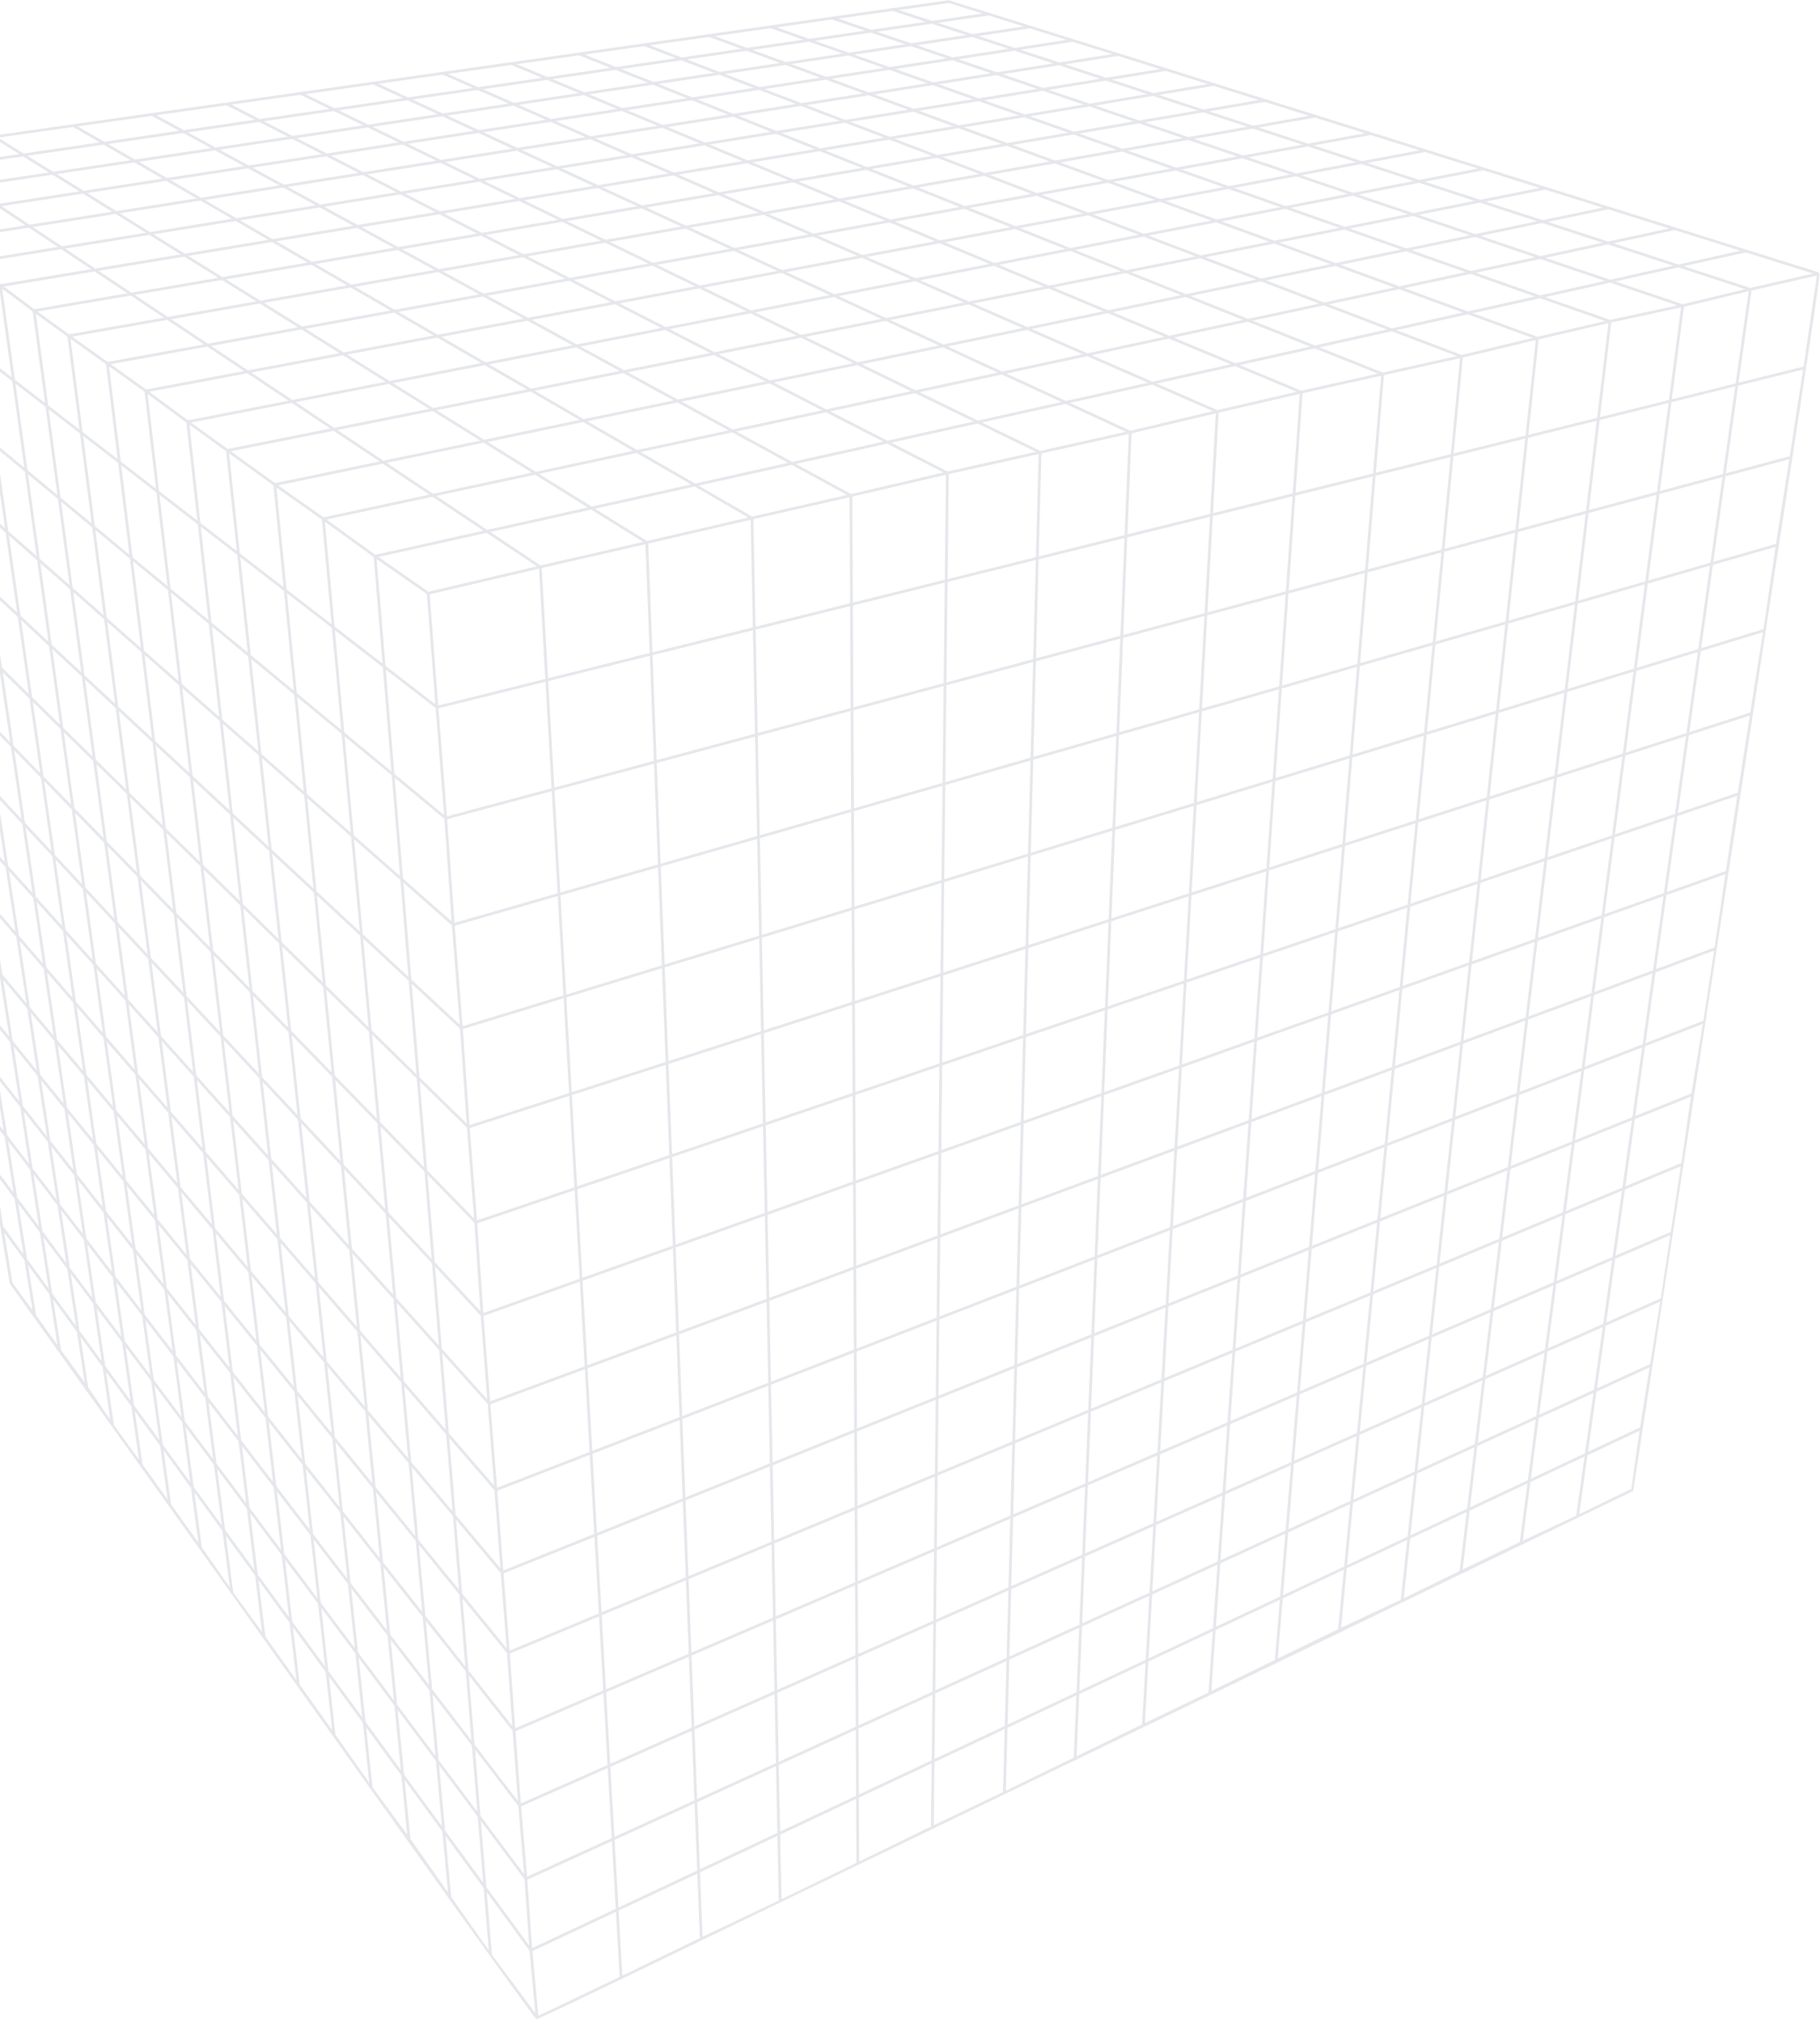 <svg width="550" height="611" viewBox="0 0 550 611" fill="none" xmlns="http://www.w3.org/2000/svg">
<path d="M-52.972 48.584C-53.017 48.385 -52.862 48.252 -52.773 48.163L286.699 0.055L382.334 29.939L549.69 82.303C550.426 82.535 550.249 82.397 493.541 450.503C493.447 450.547 212.194 586.182 212.094 586.232C157.019 612.912 162.088 610.045 162.121 610.067C160.738 609.281 89.331 508.589 51.024 455.046C50.98 455.007 50.947 454.958 50.919 454.897L2.95 387.851C-6.962 327.607 -49.364 72.458 -52.972 48.589V48.584ZM0.957 370.557L7.084 378.93L4.394 362.145L-1.577 354.182L0.957 370.557ZM10.891 397.337L17.355 406.39L14.97 391.133L8.467 382.251L10.891 397.337ZM478.832 440.11L462.495 447.785L460.182 465.511L476.314 457.979L478.832 440.11ZM495.622 431.288L498.494 413.164L482.445 420.491L479.883 438.687L495.622 431.288ZM527.559 76.26L508.821 80.433L528.954 87.001L547.958 82.646L527.559 76.26ZM506.048 69.53L487.564 73.498L507.249 79.923L525.949 75.756L506.048 69.53ZM485.993 63.255L467.763 67.034L485.971 72.978L504.416 69.021L485.993 63.255ZM466.983 57.306L448.942 60.897L466.153 66.514L484.344 62.74L466.983 57.306ZM448.256 51.45L430.569 54.904L447.309 60.36L465.306 56.785L448.256 51.45ZM430.679 45.95L413.197 49.231L428.925 54.367L446.568 50.919L430.679 45.95ZM414.232 40.803L396.977 43.941L411.532 48.689L428.969 45.413L414.232 40.803ZM397.392 35.535L380.391 38.528L395.289 43.393L412.506 40.261L397.392 35.535ZM382.206 30.781L365.427 33.647L378.692 37.975L395.649 34.987L382.206 30.781ZM366.761 25.949L350.23 28.689L363.711 33.088L380.441 30.227L366.761 25.949ZM352.333 21.434L336.052 24.062L348.498 28.124L364.979 25.39L352.333 21.434ZM337.906 16.918L321.896 19.441L334.303 23.492L350.54 20.875L337.906 16.918ZM324.176 12.623L308.409 15.042L320.136 18.866L336.096 16.353L324.176 12.623ZM311.204 8.567L295.681 10.891L306.633 14.466L322.35 12.053L311.204 8.567ZM298.758 4.671L283.462 6.901L293.893 10.305L309.367 7.991L298.758 4.671ZM253.317 5.634L263.268 8.999L279.787 6.591L269.737 3.309L253.317 5.634ZM234.701 8.274L244.557 11.732L261.43 9.27L251.464 5.899L234.701 8.274ZM216.012 10.919L225.747 14.477L242.764 11.992L232.891 8.528L216.012 10.919ZM196.388 13.697L205.995 17.36L223.992 14.732L214.241 11.168L196.388 13.697ZM176.692 16.486L186.156 20.255L204.285 17.61L194.673 13.941L176.692 16.486ZM156.139 19.397L165.464 23.276L184.49 20.498L175.016 16.724L156.139 19.397ZM135.347 22.341L144.495 26.337L163.842 23.509L154.506 19.63L135.347 22.341ZM114.351 25.313L123.277 29.43L142.918 26.564L133.759 22.563L114.351 25.313ZM92.292 28.434L101.03 32.679L121.756 29.652L112.818 25.529L92.292 28.434ZM69.923 31.605L78.451 35.972L99.547 32.895L90.798 28.65L69.923 31.605ZM47.272 34.815L55.535 39.32L77.012 36.182L68.473 31.81L47.272 34.815ZM23.465 38.185L31.495 42.828L54.146 39.519L45.872 35.009L23.465 38.185ZM-0.559 41.583L7.156 46.381L30.155 43.022L22.12 38.373L-0.559 41.583ZM-25.302 45.092L-17.881 50.034L5.866 46.569L-1.854 41.771L-25.302 45.092ZM129.481 178.795L162.232 171.109L147.063 160.998L114.362 168.281L129.481 178.795ZM163.355 170.849L194.363 163.732L178.646 153.964L148.203 160.743L163.355 170.849ZM162.885 171.823L129.841 179.576L132.425 213.168L164.789 205.138L162.885 171.823ZM132.492 214.02L135.076 246.666L166.687 238.187L164.838 205.99L132.492 214.02ZM131.639 213.915L116.581 202.293L119.188 233.826L134.196 246.245L131.639 213.915ZM131.556 212.786L128.994 179.476L113.825 168.934L116.487 201.159L131.556 212.786ZM113.427 167.628L146.094 160.35L130.71 150.096L98.695 156.969L113.427 167.628ZM147.234 160.096L177.622 153.328L161.717 143.438L131.855 149.847L147.234 160.096ZM178.795 153.067L208.846 146.377L192.387 136.858L162.901 143.184L178.795 153.067ZM179.819 153.704L195.525 163.466L226.112 156.36L209.925 146.997L179.819 153.704ZM195.049 164.44L163.715 171.629L165.624 204.933L196.333 197.307L195.049 164.44ZM165.669 205.785L167.517 237.966L197.606 229.897L196.366 198.165L165.669 205.785ZM167.561 238.824L169.332 269.665L198.823 261.209L197.639 230.761L167.561 238.824ZM166.731 239.045L135.137 247.518L137.351 278.835L168.502 269.903L166.731 239.045ZM134.29 247.413L119.282 235L121.8 265.476L136.476 278.392L134.29 247.413ZM118.38 234.247L104.141 222.471L106.885 252.355L120.892 264.679L118.38 234.247ZM118.28 233.079L115.679 201.601L101.202 190.423L104.035 221.286L118.28 233.079ZM115.591 200.467L112.934 168.303L98.186 157.639L101.097 189.277L115.591 200.467ZM97.776 156.305L129.736 149.443L115.69 140.085L84.068 146.648L97.776 156.305ZM130.881 149.199L160.688 142.802L146.15 133.765L116.847 139.847L130.881 149.199ZM161.872 142.547L191.302 136.227L176.244 127.522L147.345 133.516L161.872 142.547ZM192.525 135.967L220.168 130.035L204.723 121.612L177.484 127.262L192.525 135.967ZM193.616 136.592L210.057 146.106L238.165 139.847L221.297 130.649L193.616 136.592ZM211.137 146.731L227.313 156.084L255.974 149.553L239.289 140.461L211.137 146.731ZM226.837 157.058L195.885 164.246L197.163 197.102L227.501 189.57L226.837 157.058ZM197.202 197.96L198.436 229.67L228.154 221.701L227.518 190.434L197.202 197.96ZM198.469 230.534L199.659 260.971L228.785 252.62L228.171 222.57L198.469 230.534ZM199.692 261.834L200.849 291.431L229.399 282.72L228.801 253.489L199.692 261.834ZM198.856 262.078L169.376 270.529L171.097 300.512L200.013 291.685L198.856 262.078ZM168.552 270.767L137.411 279.693L139.802 310.059L170.267 300.761L168.552 270.767ZM136.559 279.588L121.899 266.688L124.323 295.98L138.922 309.572L136.559 279.588ZM120.992 265.885L107.002 253.572L109.641 282.311L123.405 295.128L120.992 265.885ZM106.077 252.764L92.846 241.12L95.64 269.283L108.717 281.453L106.077 252.764ZM105.967 251.547L103.227 221.712L89.824 210.622L92.724 239.892L105.967 251.547ZM103.122 220.534L100.289 189.72L86.708 179.238L89.708 209.432L103.122 220.534ZM100.184 188.574L97.284 156.986L83.543 147.301L86.597 178.087L100.184 188.574ZM83.133 145.978L114.711 139.431L100.798 130.156L69.757 136.327L83.133 145.978ZM115.867 139.188L145.115 133.123L130.754 124.196L101.966 129.924L115.867 139.188ZM146.31 132.874L175.154 126.886L160.323 118.313L131.96 123.953L146.31 132.874ZM176.388 126.631L203.583 120.992L188.419 112.724L161.573 118.064L176.388 126.631ZM204.855 120.726L231.347 115.231L215.813 107.273L189.703 112.469L204.855 120.726ZM205.995 121.346L221.43 129.763L248.414 123.969L232.537 115.84L205.995 121.346ZM222.559 130.378L239.416 139.57L266.909 133.444L249.599 124.578L222.559 130.378ZM240.539 140.179L257.208 149.271L285.083 142.752L268.082 134.047L240.539 140.179ZM256.732 150.245L227.672 156.864L228.337 189.366L256.892 182.276L256.732 150.245ZM228.353 190.229L228.99 221.48L257.053 213.954L256.898 183.145L228.353 190.229ZM229.006 222.343L229.62 252.382L257.208 244.474L257.059 214.822L229.006 222.343ZM229.637 253.251L230.235 282.466L257.357 274.187L257.213 245.348L229.637 253.251ZM230.251 283.34L230.821 311.309L257.501 302.715L257.363 275.066L230.251 283.34ZM229.416 283.595L200.882 292.3L201.983 320.601L229.986 311.58L229.416 283.595ZM200.046 292.554L171.147 301.376L172.785 330.009L201.153 320.867L200.046 292.554ZM170.317 301.63L139.869 310.922L141.889 339.959L171.961 330.275L170.317 301.63ZM139.016 310.811L124.423 297.225L126.758 325.465L141.014 339.45L139.016 310.811ZM123.51 296.373L109.752 283.572L112.298 311.287L125.84 324.563L123.51 296.373ZM108.828 282.709L95.767 270.551L98.463 297.712L111.374 310.374L108.828 282.709ZM94.832 269.682L82.248 257.966L85.114 284.624L97.522 296.793L94.832 269.682ZM94.71 268.415L91.921 240.301L79.138 229.051L82.109 256.688L94.71 268.415ZM91.799 239.078L88.9 209.858L75.917 199.117L79.005 227.816L91.799 239.078ZM88.783 208.668L85.795 178.535L72.607 168.353L75.789 197.916L88.783 208.668ZM85.679 177.384L82.635 146.659L69.231 136.991L72.486 167.196L85.679 177.384ZM68.822 135.657L99.802 129.492L88.169 121.739L57.765 127.677L68.822 135.657ZM100.975 129.26L129.708 123.543L117.572 116L89.342 121.512L100.975 129.26ZM130.914 123.305L159.221 117.671L146.548 110.344L118.784 115.762L130.914 123.305ZM160.472 117.422L187.263 112.093L174.163 104.954L147.805 110.101L160.472 117.422ZM188.552 111.839L214.607 106.659L201.037 99.708L175.458 104.7L188.552 111.839ZM215.935 106.393L240.794 101.445L226.837 94.672L202.376 99.448L215.935 106.393ZM217.141 107.007L232.659 114.96L257.861 109.73L242.05 102.054L217.141 107.007ZM233.854 115.568L249.715 123.693L275.31 118.197L259.101 110.328L233.854 115.568ZM250.899 124.296L268.199 133.161L294.203 127.367L276.538 118.795L250.899 124.296ZM269.372 133.759L286.356 142.459L313.052 136.515L295.421 127.959L269.372 133.759ZM257.573 150.051L257.734 182.066L285.52 175.171L285.869 143.433L257.573 150.051ZM257.739 182.935L257.894 213.727L285.172 206.411L285.509 176.039L257.739 182.935ZM257.9 214.595L258.049 244.231L284.84 236.549L285.161 207.285L257.9 214.595ZM258.049 245.105L258.199 273.932L284.513 265.897L284.829 237.429L258.049 245.105ZM258.199 274.806L258.342 302.444L284.198 294.115L284.502 266.782L258.199 274.806ZM258.342 303.329L258.481 329.954L283.893 321.331L284.187 295L258.342 303.329ZM257.507 303.6L230.838 312.189L231.386 339.14L257.64 330.236L257.507 303.6ZM230.002 312.46L202.022 321.475L203.085 348.742L230.55 339.422L230.002 312.46ZM201.186 321.741L172.835 330.872L174.418 358.46L202.254 349.019L201.186 321.741ZM172.011 331.143L141.955 340.823L144.158 368.725L173.588 358.742L172.011 331.143ZM141.103 340.717L126.863 326.749L129.083 353.606L143.267 368.172L141.103 340.717ZM125.945 325.847L112.42 312.582L114.843 338.991L128.158 352.66L125.945 325.847ZM111.49 311.674L98.59 299.018L101.163 324.945L113.914 338.033L111.49 311.674ZM97.655 298.099L85.258 285.941L87.998 311.431L100.217 323.977L97.655 298.099ZM84.312 285.017L73.537 274.447L76.326 299.45L87.046 310.457L84.312 285.017ZM84.168 283.694L81.307 257.092L70.477 247.014L73.388 273.124L84.168 283.694ZM81.168 255.813L78.202 228.231L67.317 218.652L70.338 245.73L81.168 255.813ZM78.069 226.992L74.987 198.347L64.046 189.294L67.178 217.412L78.069 226.992ZM74.86 197.146L71.683 167.644L60.687 159.155L63.913 188.093L74.86 197.146ZM71.561 166.482L68.318 136.327L57.25 128.347L60.554 157.993L71.561 166.482ZM56.83 127.002L87.179 121.075L74.749 112.79L45.103 118.358L56.83 127.002ZM88.352 120.848L116.52 115.347L103.67 107.361L75.933 112.569L88.352 120.848ZM117.732 115.109L145.441 109.702L132.143 102.01L104.893 107.129L117.732 115.109ZM146.698 109.459L173.007 104.323L159.387 96.897L133.41 101.772L146.698 109.459ZM174.302 104.069L199.825 99.088L185.851 91.927L160.693 96.653L174.302 104.069ZM201.164 98.822L225.575 94.058L211.325 87.14L187.202 91.672L201.164 98.822ZM226.953 93.792L250.716 89.149L236.228 82.464L212.714 86.88L226.953 93.792ZM228.209 94.401L242.166 101.174L266.35 96.36L252.022 89.752L228.209 94.401ZM243.417 101.783L259.211 109.448L283.7 104.367L267.651 96.963L243.417 101.783ZM260.451 110.051L276.649 117.909L301.497 112.575L284.984 104.96L260.451 110.051ZM277.878 118.507L295.526 127.074L320.745 121.457L302.77 113.161L277.878 118.507ZM296.743 127.666L314.375 136.222L340.258 130.461L322.007 122.038L296.743 127.666ZM286.716 143.239L286.362 174.96L313.041 168.342L313.871 137.196L286.716 143.239ZM286.35 175.829L286.018 206.184L312.222 199.155L313.019 169.21L286.35 175.829ZM286.007 207.058L285.681 236.311L311.431 228.929L312.2 200.035L286.007 207.058ZM285.67 237.186L285.354 265.642L310.656 257.916L311.409 229.809L285.67 237.186ZM285.343 266.522L285.044 293.844L309.915 285.83L310.634 258.807L285.343 266.522ZM285.033 294.729L284.74 321.044L309.201 312.748L309.892 286.721L285.033 294.729ZM284.729 321.935L284.447 347.508L308.498 338.952L309.173 313.645L284.729 321.935ZM283.888 322.222L258.481 330.839L258.614 356.694L283.6 347.807L283.888 322.222ZM257.645 331.121L231.408 340.02L231.939 366.185L257.772 356.993L257.645 331.121ZM230.572 340.308L203.118 349.616L204.153 376.069L231.104 366.479L230.572 340.308ZM202.288 349.898L174.468 359.334L175.995 386.08L203.317 376.362L202.288 349.898ZM173.638 359.616L144.218 369.594L146.056 396.733L175.171 386.374L173.638 359.616ZM143.372 369.484L129.188 354.923L131.374 381.365L145.17 396.163L143.372 369.484ZM128.269 353.977L114.965 340.324L117.356 366.335L130.45 380.375L128.269 353.977ZM114.035 339.367L101.296 326.29L103.825 351.83L116.421 365.333L114.035 339.367ZM100.35 325.322L88.141 312.787L90.848 337.912L102.879 350.817L100.35 325.322ZM87.195 311.813L76.476 300.811L79.221 325.449L89.89 336.888L87.195 311.813ZM75.518 299.832L64.594 288.614L67.45 312.826L78.263 324.419L75.518 299.832ZM75.369 298.47L72.585 273.517L61.539 262.681L64.433 287.241L75.369 298.47ZM72.441 272.194L69.536 246.134L58.362 235.73L61.379 261.347L72.441 272.194ZM69.392 244.85L66.381 217.827L55.081 207.883L58.208 234.441L69.392 244.85ZM66.243 216.588L63.111 188.519L51.683 179.061L54.931 206.632L66.243 216.588ZM62.978 187.318L59.763 158.441L48.202 149.515L51.539 177.855L62.978 187.318ZM59.63 157.279L56.331 127.677L44.605 119.038L48.064 148.347L59.63 157.279ZM44.173 117.677L73.747 112.126L62.651 104.727L33.476 110.034L44.173 117.677ZM74.932 111.899L102.613 106.703L91.113 99.553L63.841 104.511L74.932 111.899ZM103.836 106.47L131.025 101.368L119.094 94.467L92.342 99.332L103.836 106.47ZM132.292 101.13L158.22 96.26L145.967 89.58L120.372 94.235L132.292 101.13ZM159.526 96.016L184.628 91.302L172.016 84.843L147.284 89.342L159.526 96.016ZM185.979 91.047L210.052 86.526L197.163 80.272L173.383 84.594L185.979 91.047ZM211.447 86.266L234.911 81.86L221.773 75.795L198.569 80.017L211.447 86.266ZM236.339 81.589L259.117 77.311L245.686 71.451L223.212 75.535L236.339 81.589ZM237.656 82.198L252.128 88.878L275.255 84.362L260.484 77.909L237.656 82.198ZM253.434 89.481L267.75 96.083L291.348 91.39L276.61 84.954L253.434 89.481ZM269.051 96.681L285.083 104.08L309.029 99.11L292.698 91.977L269.051 96.681ZM286.373 104.672L302.864 112.281L327.214 107.057L310.363 99.697L286.373 104.672ZM304.137 112.868L322.095 121.152L346.871 115.64L328.537 107.633L304.137 112.868ZM323.357 121.739L341.608 130.156L366.55 124.235L348.177 116.21L323.357 121.739ZM314.718 137.008L313.894 168.131L339.848 161.684L341.121 131.13L314.718 137.008ZM313.866 169L313.069 198.928L338.587 192.083L339.815 162.564L313.866 169ZM313.047 199.803L312.278 228.685L337.364 221.491L338.548 192.968L313.047 199.803ZM312.256 229.565L311.508 257.662L336.174 250.13L337.325 222.376L312.256 229.565ZM311.481 258.547L310.767 285.559L335.028 277.739L336.135 251.021L311.481 258.547ZM310.739 286.45L310.047 312.46L333.921 304.364L334.99 278.636L310.739 286.45ZM310.025 313.357L309.35 338.648L332.842 330.291L333.883 305.266L310.025 313.357ZM309.328 339.55L308.675 363.911L331.802 355.338L332.804 331.199L309.328 339.55ZM308.476 339.854L284.436 348.404L284.164 372.992L307.828 364.226L308.476 339.854ZM283.594 348.703L258.619 357.585L258.741 382.417L283.318 373.308L283.594 348.703ZM257.778 357.884L231.956 367.071L232.471 392.157L257.905 382.727L257.778 357.884ZM231.12 367.364L204.186 376.949L205.171 402.273L231.635 392.467L231.12 367.364ZM203.356 377.242L176.045 386.955L177.512 412.528L204.341 402.583L203.356 377.242ZM175.22 387.248L146.117 397.602L148.131 423.413L176.687 412.832L175.22 387.248ZM145.264 397.492L131.484 382.716L133.538 407.542L147.24 422.799L145.264 397.492ZM130.56 381.725L117.483 367.702L119.73 392.173L132.608 406.507L130.56 381.725ZM116.542 366.7L103.963 353.208L106.349 377.281L118.789 391.127L116.542 366.7ZM103.017 352.195L90.997 339.306L93.548 363.025L105.402 376.219L103.017 352.195ZM90.04 338.282L79.381 326.849L81.977 350.142L92.585 361.957L90.04 338.282ZM78.418 325.82L67.615 314.237L70.316 337.165L81.008 349.068L78.418 325.82ZM66.647 313.196L56.553 302.377L59.325 324.929L69.342 336.08L66.647 313.196ZM66.481 311.785L63.631 287.623L53.448 277.175L56.376 300.955L66.481 311.785ZM63.471 286.251L60.582 261.74L50.31 251.668L53.277 275.791L63.471 286.251ZM60.421 260.407L57.411 234.845L47.051 225.204L50.144 250.324L60.421 260.407ZM57.256 233.555L54.135 207.053L43.686 197.855L46.89 223.904L57.256 233.555ZM53.985 205.802L50.742 178.286L40.205 169.565L43.531 196.599L53.985 205.802ZM50.604 177.074L47.267 148.801L36.636 140.594L40.05 168.347L50.604 177.074ZM47.128 147.627L43.681 118.358L32.956 110.698L36.492 139.42L47.128 147.627ZM32.524 109.354L61.644 104.058L50.537 96.653L21.826 101.711L32.524 109.354ZM62.834 103.842L90.045 98.894L78.512 91.722L51.738 96.443L62.834 103.842ZM91.279 98.667L117.97 93.814L105.983 86.885L79.752 91.506L91.279 98.667ZM119.249 93.582L144.788 88.938L132.464 82.215L107.273 86.658L119.249 93.582ZM146.111 88.701L170.788 84.212L158.076 77.704L133.792 81.982L146.111 88.701ZM172.149 83.963L195.885 79.647L182.874 73.332L159.454 77.461L172.149 83.963ZM197.285 79.392L220.439 75.181L207.158 69.055L184.291 73.083L197.285 79.392ZM221.884 74.921L244.302 70.842L230.705 64.904L208.613 68.8L221.884 74.921ZM245.791 70.576L267.49 66.63L253.633 60.864L232.205 64.644L245.791 70.576ZM247.169 71.18L260.584 77.035L282.576 72.906L268.918 67.223L247.169 71.18ZM261.956 77.632L276.71 84.079L298.979 79.73L283.993 73.498L261.956 77.632ZM278.066 84.672L292.792 91.102L315.471 86.592L300.385 80.316L278.066 84.672ZM294.142 91.689L310.457 98.817L333.412 94.052L316.865 87.168L294.142 91.689ZM311.785 99.398L328.625 106.753L351.918 101.755L334.79 94.627L311.785 99.398ZM329.948 107.328L348.26 115.331L371.902 110.062L353.285 102.32L329.948 107.328ZM349.566 115.901L367.912 123.908L391.863 118.369L373.252 110.627L349.566 115.901ZM341.968 130.937L340.701 161.474L365.709 155.27L367.419 124.893L341.968 130.937ZM340.662 162.354L339.439 191.856L364.021 185.265L365.659 156.15L340.662 162.354ZM339.4 192.736L338.216 221.247L362.389 214.319L363.972 186.145L339.4 192.736ZM338.177 222.133L337.026 249.87L360.795 242.62L362.339 215.204L338.177 222.133ZM336.987 250.761L335.881 277.468L359.262 269.931L360.745 243.511L336.987 250.761ZM335.842 278.359L334.774 304.076L357.779 296.273L359.207 270.833L335.842 278.359ZM334.735 304.978L333.695 329.987L356.335 321.94L357.729 297.181L334.735 304.978ZM333.661 330.894L332.654 355.023L354.934 346.761L356.285 322.848L333.661 330.894ZM332.621 355.931L331.647 379.296L353.584 370.801L354.885 347.679L332.621 355.931ZM331.763 356.252L308.653 364.813L308.022 388.438L330.789 379.628L331.763 356.252ZM307.801 365.128L284.153 373.894L283.888 397.785L307.175 388.77L307.801 365.128ZM283.307 374.21L258.746 383.313L258.868 407.47L283.047 398.111L283.307 374.21ZM257.905 383.623L232.487 393.048L232.985 417.486L258.027 407.791L257.905 383.623ZM231.651 393.358L205.21 403.159L206.173 427.868L232.15 417.813L231.651 393.358ZM204.379 403.463L177.561 413.402L178.995 438.389L205.342 428.189L204.379 403.463ZM176.737 413.712L148.197 424.288L150.212 449.529L178.17 438.71L176.737 413.712ZM147.345 424.177L133.648 408.931L135.641 433.059L149.315 448.881L147.345 424.177ZM132.719 407.896L119.857 393.573L122.038 417.315L134.711 431.98L132.719 407.896ZM118.917 392.528L106.493 378.692L108.806 402.002L121.091 416.219L118.917 392.528ZM105.541 377.635L93.703 364.459L96.166 387.381L107.848 400.895L105.541 377.635ZM92.74 363.385L82.137 351.581L84.638 374.038L95.203 386.263L92.74 363.385ZM81.168 350.502L70.488 338.609L73.089 360.673L83.664 372.915L81.168 350.502ZM69.514 337.524L59.508 326.39L62.175 348.045L72.109 359.539L69.514 337.524ZM58.529 325.294L48.855 314.53L51.622 335.836L61.185 346.899L58.529 325.294ZM58.346 323.838L55.573 301.326L45.778 290.822L48.667 313.058L58.346 323.838ZM55.402 299.909L52.48 276.179L42.552 265.985L45.59 289.389L55.402 299.909ZM52.308 274.795L49.347 250.722L39.292 240.86L42.375 264.596L52.308 274.795ZM49.181 249.383L46.093 224.313L35.911 214.833L39.115 239.51L49.181 249.383ZM45.933 223.013L42.734 197.019L32.419 187.943L35.739 213.527L45.933 223.013ZM42.579 195.763L39.259 168.784L28.811 160.14L32.253 186.676L42.579 195.763ZM39.109 167.567L35.7 139.869L25.119 131.7L28.65 158.911L39.109 167.567ZM35.557 138.695L32.026 110.034L21.312 102.375L24.964 130.522L35.557 138.695ZM20.869 101.025L49.525 95.978L39.513 89.304L11.334 94.118L20.869 101.025ZM50.725 95.767L77.444 91.058L67.057 84.605L40.725 89.099L50.725 95.767ZM78.684 90.842L104.854 86.227L94.069 79.99L68.307 84.389L78.684 90.842ZM106.144 86L131.28 81.573L120.195 75.529L95.364 79.769L106.144 86ZM132.608 81.34L156.836 77.068L145.419 71.218L121.534 75.297L132.608 81.34ZM158.209 76.824L181.585 72.707L169.902 67.04L146.803 70.986L158.209 76.824ZM182.996 72.458L205.818 68.435L193.903 62.939L171.33 66.796L182.996 72.458ZM207.274 68.18L229.316 64.295L217.125 58.971L195.37 62.69L207.274 68.18ZM215.719 58.363L203.494 53.022L182.099 56.569L194.02 62.065L215.719 58.363ZM217.23 58.102L238.331 54.5L225.857 49.309L205.016 52.768L217.23 58.102ZM218.635 58.717L230.81 64.035L252.194 60.266L239.787 55.103L218.635 58.717ZM253.733 59.995L274.469 56.337L261.89 51.329L241.336 54.837L253.733 59.995ZM255.171 60.593L269.012 66.354L290.02 62.53L275.957 56.929L255.171 60.593ZM270.445 66.946L284.087 72.624L305.332 68.634L291.492 63.122L270.445 66.946ZM285.504 73.211L300.473 79.436L321.94 75.247L306.793 69.215L285.504 73.211ZM301.874 80.023L316.954 86.293L338.775 81.954L323.385 75.823L301.874 80.023ZM318.349 86.874L334.873 93.748L356.91 89.176L340.214 82.524L318.349 86.874ZM336.251 94.323L353.363 101.44L375.676 96.653L358.327 89.741L336.251 94.323ZM354.73 102.01L373.324 109.747L395.92 104.716L377.082 97.212L354.73 102.01ZM374.674 110.306L393.269 118.042L416.429 112.884L397.303 105.27L374.674 110.306ZM368.272 124.689L366.567 155.054L390.662 149.077L392.771 119.022L368.272 124.689ZM366.517 155.934L364.879 185.032L388.582 178.679L390.602 149.957L366.517 155.934ZM364.829 185.918L363.247 214.07L386.562 207.385L388.515 179.565L364.829 185.918ZM363.197 214.961L361.653 242.354L384.597 235.354L386.501 208.281L363.197 214.961ZM361.603 243.251L360.12 269.66L382.699 262.382L384.536 236.256L361.603 243.251ZM360.065 270.556L358.637 295.98L380.867 288.442L382.633 263.284L360.065 270.556ZM358.587 296.887L357.192 321.63L379.08 313.849L380.801 289.35L358.587 296.887ZM357.143 322.543L355.798 346.445L377.353 338.454L379.013 314.763L357.143 322.543ZM378.216 338.133L399.434 330.269L401.376 306.81L379.882 314.453L378.216 338.133ZM378.15 339.057L376.545 361.913L397.486 353.811L399.357 331.193L378.15 339.057ZM377.287 339.378L355.748 347.358L354.447 370.469L375.676 362.251L377.287 339.378ZM354.392 371.393L353.13 393.811L374.049 385.416L375.615 363.18L354.392 371.393ZM353.534 371.725L331.608 380.214L330.667 402.827L352.273 394.16L353.534 371.725ZM330.756 380.541L308 389.351L307.391 412.174L329.815 403.175L330.756 380.541ZM307.148 389.677L283.877 398.687L283.622 421.714L306.539 412.517L307.148 389.677ZM283.036 399.014L258.874 408.366L258.99 431.604L282.775 422.052L283.036 399.014ZM258.033 408.693L233.002 418.383L233.483 441.842L258.149 431.941L258.033 408.693ZM232.166 418.704L206.206 428.754L207.13 452.423L232.648 442.179L232.166 418.704ZM205.376 429.075L179.044 439.268L180.411 463.148L206.3 452.755L205.376 429.075ZM178.22 439.589L150.278 450.403L152.104 474.51L179.587 463.475L178.22 439.589ZM149.426 450.298L135.762 434.482L137.677 457.708L151.208 473.84L149.426 450.298ZM134.827 433.402L122.171 418.754L124.279 441.742L136.742 456.596L134.827 433.402ZM121.224 417.663L108.95 403.457L111.197 426.147L123.333 440.613L121.224 417.663ZM107.992 402.351L96.326 388.853L98.739 411.299L110.239 425.002L107.992 402.351ZM95.358 387.729L84.804 375.516L87.267 397.624L97.771 410.143L95.358 387.729ZM83.83 374.392L73.266 362.162L75.839 384L86.293 396.457L83.83 374.392ZM72.281 361.028L62.358 349.544L65.009 371.094L74.854 382.826L72.281 361.028ZM61.373 348.404L51.821 337.347L54.588 358.67L64.018 369.91L61.373 348.404ZM50.82 336.196L41.926 325.903L44.76 346.954L53.581 357.475L50.82 336.196ZM50.626 334.68L47.864 313.423L38.905 303.451L41.721 324.381L50.626 334.68ZM37.908 302.339L29.215 292.659L32.065 313.207L40.714 323.219L37.908 302.339ZM37.709 300.861L34.771 279.018L26.016 269.632L29.004 291.171L37.709 300.861ZM38.705 301.968L47.671 311.951L44.793 289.765L35.761 280.08L38.705 301.968ZM44.605 288.332L41.572 264.983L32.469 255.636L35.568 278.642L44.605 288.332ZM41.395 263.589L38.318 239.903L29.143 230.904L32.28 254.236L41.395 263.589ZM38.141 238.553L34.948 213.937L25.7 205.326L28.96 229.549L38.141 238.553ZM34.776 212.625L31.461 187.097L22.142 178.895L25.523 204.014L34.776 212.625ZM31.295 185.835L27.859 159.349L18.467 151.579L21.97 177.628L31.295 185.835ZM27.698 158.126L24.173 130.975L14.71 123.67L18.301 150.35L27.698 158.126ZM24.018 129.791L20.371 101.706L10.825 94.788L14.549 122.486L24.018 129.791ZM10.382 93.427L38.495 88.629L28.589 82.021L1.173 86.57L10.382 93.427ZM39.702 88.418L65.977 83.936L55.678 77.533L29.801 81.822L39.702 88.418ZM67.228 83.72L92.928 79.331L82.209 73.133L56.935 77.322L67.228 83.72ZM94.223 79.11L119 74.876L107.965 68.861L83.515 72.917L94.223 79.11ZM120.339 74.649L144.169 70.582L132.779 64.743L109.309 68.639L120.339 74.649ZM145.552 70.344L168.602 66.409L156.925 60.742L134.174 64.516L145.552 70.344ZM170.029 66.166L192.553 62.314L180.622 56.813L158.364 60.504L170.029 66.166ZM179.26 56.188L168.297 51.13L146.344 54.671L157.052 59.868L179.26 56.188ZM180.738 55.939L202.077 52.402L190.838 47.494L169.786 50.886L180.738 55.939ZM203.599 52.148L224.396 48.7L212.919 43.93L192.371 47.245L203.599 52.148ZM225.962 48.44L246.212 45.081L234.551 40.438L214.501 43.675L225.962 48.44ZM227.423 49.049L239.881 54.234L260.39 50.731L247.723 45.684L227.423 49.049ZM261.984 50.46L281.63 47.106L268.763 42.197L249.327 45.418L261.984 50.46ZM263.484 51.058L276.046 56.06L295.93 52.557L283.179 47.693L263.484 51.058ZM277.535 56.653L291.58 62.248L311.73 58.584L297.463 53.144L277.535 56.653ZM293.052 62.834L306.876 68.341L327.275 64.511L313.252 59.165L293.052 62.834ZM308.337 68.922L323.468 74.948L344.093 70.925L328.78 65.087L308.337 68.922ZM324.912 75.524L340.291 81.65L361.276 77.477L345.576 71.49L324.912 75.524ZM341.73 82.226L358.404 88.867L379.605 84.467L362.754 78.042L341.73 82.226ZM359.821 89.431L377.154 96.338L398.632 91.728L381.066 85.026L359.821 89.431ZM378.559 96.897L397.375 104.39L419.135 99.542L400.076 92.275L378.559 96.897ZM398.764 104.943L417.89 112.563L440.226 107.588L420.563 100.09L398.764 104.943ZM393.629 118.828L391.52 148.862L414.929 143.051L417.37 113.537L393.629 118.828ZM391.459 149.747L389.439 178.447L412.511 172.26L414.852 143.936L391.459 149.747ZM389.379 179.332L387.425 207.141L410.165 200.622L412.439 173.151L389.379 179.332ZM387.359 208.032L385.46 235.088L407.879 228.248L410.087 201.513L387.359 208.032ZM385.394 235.99L383.562 262.106L405.665 254.983L407.802 229.15L385.394 235.99ZM383.496 263.008L381.73 288.149L403.535 280.756L405.588 255.891L383.496 263.008ZM381.664 289.057L379.943 313.539L401.454 305.891L403.457 281.669L381.664 289.057ZM402.323 305.581L422.987 298.227L425.289 274.264L404.326 281.375L402.323 305.581ZM402.245 306.5L400.308 329.948L420.674 322.4L422.899 299.151L402.245 306.5ZM400.231 330.872L398.36 353.473L418.438 345.698L420.58 323.329L400.231 330.872ZM398.283 354.403L396.462 376.418L416.252 368.471L418.35 346.633L398.283 354.403ZM397.409 354.741L376.479 362.843L374.918 385.068L395.588 376.766L397.409 354.741ZM374.852 385.997L373.341 407.47L393.751 398.98L395.51 377.707L374.852 385.997ZM373.983 386.346L353.08 394.741L351.863 416.407L372.477 407.829L373.983 386.346ZM352.217 395.084L330.629 403.751L329.721 425.616L351 416.767L352.217 395.084ZM329.776 404.094L307.369 413.087L306.782 435.162L328.863 425.976L329.776 404.094ZM306.517 413.43L283.611 422.622L283.368 444.908L305.93 435.516L306.517 413.43ZM282.77 422.965L258.995 432.506L259.106 454.996L282.521 445.256L282.77 422.965ZM258.154 432.843L233.5 442.744L233.959 465.461L258.27 455.345L258.154 432.843ZM232.664 443.076L207.163 453.314L208.06 476.236L233.129 465.804L232.664 443.076ZM206.333 453.646L180.461 464.034L181.789 487.166L207.23 476.579L206.333 453.646ZM179.637 464.36L152.171 475.389L153.997 498.732L180.965 487.509L179.637 464.36ZM151.319 475.279L137.799 459.164L139.642 481.488L153.095 498.029L151.319 475.279ZM136.864 458.046L124.417 443.209L126.443 465.251L138.701 480.331L136.864 458.046ZM123.466 442.08L111.346 427.63L113.499 449.341L125.486 464.083L123.466 442.08ZM110.383 426.485L98.9 412.799L101.207 434.227L112.536 448.156L110.383 426.485ZM97.931 411.642L87.433 399.13L89.78 420.176L100.233 433.026L97.931 411.642ZM86.459 397.968L76.016 385.521L78.462 406.258L88.8 418.969L86.459 397.968ZM75.031 384.348L65.203 372.627L67.715 393.042L77.472 405.04L75.031 384.348ZM64.207 371.443L54.788 360.22L57.405 380.369L66.713 391.814L64.207 371.443ZM53.786 359.019L44.97 348.515L47.643 368.36L56.392 379.124L53.786 359.019ZM43.957 347.309L35.385 337.087L38.097 356.628L46.625 367.115L43.957 347.309ZM43.752 345.753L40.925 324.74L32.28 314.74L35.164 335.521L43.752 345.753ZM31.268 313.567L23.171 304.203L26.132 324.752L34.145 334.309L31.268 313.567ZM31.057 312.034L28.207 291.541L20.044 282.454L22.95 302.659L31.057 312.034ZM28.003 290.053L25.014 268.564L16.774 259.726L19.829 280.955L28.003 290.053ZM24.815 267.114L21.683 244.563L13.365 236.023L16.564 258.271L24.815 267.114ZM25.811 268.182L34.577 277.579L31.483 254.624L22.673 245.581L25.811 268.182ZM31.295 253.229L28.163 229.947L19.292 221.247L22.48 244.175L31.295 253.229ZM27.98 228.586L24.732 204.424L15.8 196.117L19.104 219.881L27.98 228.586ZM24.555 203.112L21.179 178.054L12.197 170.146L15.617 194.795L24.555 203.112ZM21.007 176.781L17.51 150.787L8.467 143.305L12.02 168.867L21.007 176.781ZM17.344 149.559L13.763 122.94L4.665 115.917L8.296 142.071L17.344 149.559ZM13.603 121.756L9.884 94.107L0.681 87.251L4.499 114.727L13.603 121.756ZM0.227 85.873L27.565 81.34L18.5 75.297L-8.511 79.658L0.227 85.873ZM28.777 81.135L54.594 76.858L45.164 70.997L19.724 75.103L28.777 81.135ZM55.856 76.647L81.063 72.469L71.246 66.785L46.431 70.792L55.856 76.647ZM82.369 72.253L106.764 68.208L96.642 62.69L72.558 66.575L82.369 72.253ZM108.114 67.981L131.523 64.101L121.069 58.75L98.003 62.469L108.114 67.981ZM132.918 63.869L155.619 60.106L144.899 54.904L122.475 58.523L132.918 63.869ZM143.582 54.267L133.117 49.187L111.042 52.668L121.208 57.876L143.582 54.267ZM145.026 54.029L166.93 50.499L156.205 45.551L134.578 48.96L145.026 54.029ZM168.419 50.255L189.41 46.868L178.386 42.054L157.705 45.313L168.419 50.255ZM190.948 46.625L211.447 43.315L200.168 38.623L179.93 41.81L190.948 46.625ZM213.024 43.061L233.029 39.834L221.541 35.258L201.756 38.373L213.024 43.061ZM234.645 39.569L253.782 36.486L242.078 32.02L223.168 34.998L234.645 39.569ZM236.167 40.178L247.817 44.815L267.208 41.6L255.354 37.084L236.167 40.178ZM268.852 41.329L288.06 38.147L276.024 33.747L257.009 36.813L268.852 41.329ZM270.407 41.926L283.262 46.824L302.72 43.504L289.665 38.733L270.407 41.926ZM284.806 47.416L297.546 52.275L317.231 48.805L304.314 44.085L284.806 47.416ZM299.079 52.856L313.329 58.291L333.274 54.666L318.808 49.381L299.079 52.856ZM314.851 58.872L328.858 64.218L349.035 60.427L334.84 55.236L314.851 58.872ZM330.363 64.788L345.654 70.621L366.041 66.642L350.579 60.991L330.363 64.788ZM347.137 71.185L362.826 77.167L383.562 73.044L367.569 67.201L347.137 71.185ZM364.304 77.732L381.133 84.151L402.074 79.807L385.084 73.598L364.304 77.732ZM382.594 84.71L400.142 91.401L421.343 86.852L403.574 80.355L382.594 84.71ZM401.587 91.954L420.624 99.215L442.091 94.434L422.827 87.394L401.587 91.954ZM422.052 99.758L441.714 107.256L463.131 102.121L443.557 94.971L422.052 99.758ZM418.228 113.349L415.787 142.84L438.433 137.218L441.211 108.23L418.228 113.349ZM415.715 143.726L413.374 172.027L435.666 166.05L438.344 138.109L415.715 143.726ZM413.302 172.918L411.028 200.373L432.976 194.081L435.583 166.941L413.302 172.918ZM410.956 201.269L408.742 227.982L430.359 221.386L432.893 194.977L410.956 201.269ZM408.67 228.89L406.534 254.707L427.824 247.844L430.27 222.293L408.67 228.89ZM406.457 255.614L404.404 280.457L425.378 273.345L427.735 248.757L406.457 255.614ZM426.247 273.047L446.59 266.151L449.197 241.845L428.604 248.475L426.247 273.047ZM426.164 273.965L423.861 297.917L443.95 290.772L446.49 267.07L426.164 273.965ZM423.773 298.841L421.548 322.073L441.388 314.718L443.851 291.702L423.773 298.841ZM421.46 323.003L419.312 345.361L438.914 337.773L441.283 315.654L421.46 323.003ZM419.224 346.296L417.132 368.122L436.496 360.347L438.815 338.714L419.224 346.296ZM417.043 369.063L415.024 390.131L434.155 382.168L436.396 361.293L417.043 369.063ZM416.164 369.417L396.385 377.353L394.625 398.615L414.144 390.497L416.164 369.417ZM394.547 399.561L392.826 420.353L412.068 412.091L414.05 391.443L394.547 399.561ZM393.673 399.921L373.28 408.41L371.802 429.385L391.946 420.729L393.673 399.921ZM372.411 408.77L351.808 417.342L350.618 438.483L370.933 429.755L372.411 408.77ZM350.944 417.702L329.682 426.546L328.797 447.852L349.755 438.853L350.944 417.702ZM328.825 426.9L306.755 436.086L306.185 457.564L327.939 448.223L328.825 426.9ZM305.902 436.441L283.357 445.821L283.113 467.476L305.332 457.929L305.902 436.441ZM282.51 446.175L259.112 455.909L259.222 477.736L282.272 467.835L282.51 446.175ZM258.276 456.258L233.981 466.363L234.43 488.384L258.381 478.096L258.276 456.258ZM233.146 466.712L208.093 477.133L208.962 499.324L233.594 488.743L233.146 466.712ZM207.263 477.481L181.839 488.057L183.118 510.42L208.132 499.679L207.263 477.481ZM181.015 488.4L154.064 499.612L155.702 522.197L182.298 510.774L181.015 488.4ZM153.211 499.507L139.763 482.971L141.557 504.698L154.805 521.477L153.211 499.507ZM138.828 481.815L126.576 466.756L128.551 488.217L140.616 503.503L138.828 481.815ZM125.624 465.583L113.648 450.857L115.746 471.997L127.594 487.006L125.624 465.583ZM112.685 449.673L101.373 435.765L103.62 456.634L114.777 470.774L112.685 449.673ZM100.399 434.565L89.957 421.725L92.237 442.224L102.641 455.395L100.399 434.565ZM88.972 420.519L78.645 407.818L81.025 428.018L91.252 440.973L88.972 420.519ZM77.654 406.601L67.909 394.614L70.355 414.503L80.028 426.756L77.654 406.601ZM66.907 393.385L57.61 381.952L60.161 401.587L69.353 413.231L66.907 393.385ZM56.603 380.712L47.853 369.96L50.46 389.301L59.143 400.303L56.603 380.712ZM46.841 368.709L38.318 358.238L40.963 377.276L49.436 388.006L46.841 368.709ZM37.294 356.977L29.364 347.22L32.065 365.997L39.934 375.97L37.294 356.977ZM37.073 355.372L34.367 335.875L26.359 326.329L29.131 345.598L37.073 355.372ZM25.33 325.106L17.454 315.72L20.26 334.691L28.097 344.331L25.33 325.106ZM25.103 323.529L22.153 303.025L14.223 293.844L17.222 314.132L25.103 323.529ZM21.932 301.481L19.032 281.326L11.063 272.454L13.996 292.294L21.932 301.481ZM18.816 279.826L15.772 258.647L7.753 250.052L10.841 270.949L18.816 279.826ZM15.562 257.191L12.369 235L4.306 226.726L7.537 248.586L15.562 257.191ZM12.164 233.588L8.927 211.081L0.819 203.129L4.095 225.304L12.164 233.588ZM13.16 234.612L21.489 243.157L18.312 220.279L9.917 212.05L13.16 234.612ZM18.119 218.918L14.826 195.21L6.359 187.329L9.718 210.677L18.119 218.918ZM14.643 193.887L11.229 169.293L2.684 161.773L6.171 186.001L14.643 193.887ZM11.052 168.015L7.51 142.514L-1.112 135.381L2.501 160.494L11.052 168.015ZM7.338 141.28L3.713 115.181L-4.986 108.468L-1.289 134.141L7.338 141.28ZM3.547 113.991L-0.266 86.553L-9.037 80.316L-5.158 107.273L3.547 113.991ZM-9.485 78.96L17.471 74.611L8.733 68.789L-17.798 72.967L-9.485 78.96ZM18.694 74.417L44.079 70.322L34.959 64.655L9.956 68.595L18.694 74.417ZM45.341 70.117L70.095 66.121L60.576 60.615L36.232 64.456L45.341 70.117ZM71.406 65.911L95.441 62.032L85.607 56.675L61.893 60.41L71.406 65.911ZM96.797 61.816L119.808 58.102L109.63 52.889L86.974 56.459L96.797 61.816ZM108.358 52.236L98.601 47.239L76.332 50.654L85.762 55.795L108.358 52.236ZM109.769 52.015L131.794 48.545L121.778 43.681L100.018 47.023L109.769 52.015ZM133.25 48.313L154.833 44.915L144.578 40.183L123.239 43.459L133.25 48.313ZM156.327 44.677L176.953 41.428L166.427 36.829L146.083 39.951L156.327 44.677ZM178.497 41.185L198.679 38.003L187.927 33.531L167.982 36.592L178.497 41.185ZM200.273 37.754L220.008 34.644L209.067 30.288L189.526 33.288L200.273 37.754ZM221.635 34.389L240.495 31.417L229.366 27.172L210.705 30.034L221.635 34.389ZM242.166 31.151L260.866 28.207L249.554 24.073L231.048 26.912L242.166 31.151ZM243.749 31.755L255.443 36.215L274.408 33.155L262.499 28.799L243.749 31.755ZM276.112 32.884L294.043 29.989L281.934 25.739L264.209 28.534L276.112 32.884ZM277.728 33.47L289.748 37.864L307.911 34.854L295.709 30.57L277.728 33.47ZM291.353 38.451L304.392 43.216L322.787 40.072L309.56 35.435L291.353 38.451ZM305.985 43.797L318.885 48.512L337.491 45.236L324.425 40.648L305.985 43.797ZM320.463 49.087L334.912 54.367L353.756 50.941L339.112 45.806L320.463 49.087ZM336.478 54.943L350.657 60.122L369.716 56.542L355.366 51.506L336.478 54.943ZM352.201 60.687L367.635 66.326L386.894 62.569L371.304 57.101L352.201 60.687ZM369.168 66.885L385.151 72.729L404.736 68.833L388.46 63.122L369.168 66.885ZM386.672 73.282L403.634 79.481L423.402 75.38L406.296 69.381L386.672 73.282ZM405.134 80.029L422.887 86.52L442.899 82.226L424.941 75.922L405.134 80.029ZM424.376 87.062L443.613 94.091L463.867 89.58L444.421 82.757L424.376 87.062ZM445.079 94.627L464.615 101.766L485.035 97.013L465.373 90.112L445.079 94.627ZM442.074 108.031L439.296 137.002L461.012 131.612L464.105 102.752L442.074 108.031ZM439.213 137.893L436.535 165.818L457.963 160.068L460.918 132.503L439.213 137.893ZM436.446 166.709L433.845 193.832L454.991 187.766L457.863 160.965L436.446 166.709ZM433.762 194.728L431.227 221.12L452.102 214.75L454.897 188.668L433.762 194.728ZM431.144 222.028L428.693 247.568L449.296 240.927L452.002 215.664L431.144 222.028ZM450.171 240.644L469.756 234.336L472.739 209.333L452.877 215.398L450.171 240.644ZM450.071 241.563L447.47 265.852L466.778 259.3L469.645 235.254L450.071 241.563ZM447.37 266.776L444.83 290.462L463.873 283.689L466.668 260.23L447.37 266.776ZM444.731 291.387L442.268 314.392L461.039 307.435L463.762 284.618L444.731 291.387ZM442.168 315.327L439.8 337.43L458.317 330.258L460.929 308.376L442.168 315.327ZM439.695 338.371L437.381 359.993L455.649 352.66L458.206 331.204L439.695 338.371ZM437.276 360.939L435.04 381.797L453.07 374.298L455.533 353.612L437.276 360.939ZM434.941 382.754L432.749 403.208L450.53 395.571L452.954 375.256L434.941 382.754ZM434.055 383.12L414.929 391.078L412.948 411.714L431.858 403.59L434.055 383.12ZM412.86 412.666L410.95 432.572L429.645 424.288L431.759 404.548L412.86 412.666ZM411.98 413.042L392.743 421.305L391.083 441.371L410.071 432.96L411.98 413.042ZM391.869 421.681L371.736 430.325L370.314 450.575L390.209 441.759L391.869 421.681ZM370.867 430.702L350.568 439.418L349.417 459.833L369.445 450.962L370.867 430.702ZM349.705 439.789L328.758 448.787L327.906 469.363L348.554 460.215L349.705 439.789ZM327.9 449.152L306.157 458.494L305.604 479.241L327.048 469.745L327.9 449.152ZM305.305 458.859L283.107 468.394L282.875 489.313L304.751 479.623L305.305 458.859ZM282.261 468.754L259.228 478.649L259.333 499.745L282.028 489.69L282.261 468.754ZM258.387 479.009L234.446 489.291L234.883 510.575L258.492 500.116L258.387 479.009ZM233.616 489.651L208.995 500.221L209.831 521.677L234.048 510.946L233.616 489.651ZM208.165 500.575L183.167 511.311L184.407 532.938L209.006 522.042L208.165 500.575ZM182.348 511.665L155.768 523.082L157.401 544.903L183.588 533.304L182.348 511.665ZM154.916 522.972L141.684 506.214L143.41 527.089L156.504 544.156L154.916 522.972ZM140.743 505.019L128.69 489.756L130.582 510.376L142.464 525.855L140.743 505.019ZM127.732 488.544L115.9 473.552L117.915 493.862L129.625 509.125L127.732 488.544ZM114.932 472.324L103.786 458.206L105.945 478.262L116.941 492.595L114.932 472.324ZM102.807 456.966L92.414 443.801L94.611 463.491L104.96 476.978L102.807 456.966ZM91.429 442.556L81.213 429.611L83.498 449.014L93.62 462.202L91.429 442.556ZM80.217 428.355L70.554 416.108L72.901 435.201L82.502 447.708L80.217 428.355ZM69.547 414.835L60.371 403.214L62.818 422.057L71.893 433.884L69.547 414.835ZM59.353 401.924L50.681 390.934L53.177 409.495L61.794 420.729L59.353 401.924ZM49.657 389.639L41.196 378.919L43.73 397.182L52.148 408.15L49.657 389.639ZM40.161 377.613L32.303 367.657L34.892 385.665L42.696 395.831L40.161 377.613ZM31.262 366.34L23.476 356.478L26.093 374.199L33.847 384.298L31.262 366.34ZM31.024 364.68L28.329 345.947L20.498 336.323L23.232 354.807L31.024 364.68ZM19.458 335.045L12.413 326.379L15.219 344.658L22.181 353.479L19.458 335.045ZM19.22 333.412L16.42 314.486L9.281 305.974L12.164 324.735L19.22 333.412ZM16.187 312.898L13.199 292.659L5.949 284.275L9.037 304.375L16.187 312.898ZM12.966 291.104L10.044 271.32L2.706 263.152L5.711 282.709L12.966 291.104ZM9.823 269.815L6.741 248.968L-0.692 240.999L2.474 261.635L9.823 269.815ZM6.525 247.507L3.304 225.697L-4.228 217.966L-0.919 239.521L6.525 247.507ZM3.094 224.275L-0.177 202.149L-7.803 194.673L-4.449 216.532L3.094 224.275ZM-0.382 200.771L-3.758 177.91L-11.478 170.721L-8.019 193.284L-0.382 200.771ZM0.614 201.751L8.727 209.703L5.379 186.41L-2.773 178.829L0.614 201.751ZM5.185 185.088L1.71 160.92L-6.48 153.709L-2.966 177.495L5.185 185.088ZM1.527 159.636L-2.075 134.584L-10.316 127.766L-6.674 152.42L1.527 159.636ZM-2.258 133.344L-5.938 107.732L-14.217 101.346L-10.498 126.52L-2.258 133.344ZM-6.11 106.537L-9.983 79.641L-18.307 73.664L-14.394 100.145L-6.11 106.537ZM-18.772 72.27L7.698 68.097L-0.73 62.48L-26.857 66.492L-18.772 72.27ZM8.927 67.903L33.869 63.974L25.092 58.517L0.504 62.292L8.927 67.903ZM35.142 63.775L59.42 59.945L50.266 54.655L26.37 58.324L35.142 63.775ZM60.737 59.741L84.395 56.011L74.959 50.864L51.594 54.45L60.737 59.741ZM73.742 50.2L64.992 45.435L41.965 48.883L50.432 53.78L73.742 50.2ZM75.114 49.989L97.323 46.586L88.269 41.949L66.37 45.225L75.114 49.989ZM98.739 46.365L120.444 43.033L111.147 38.523L89.697 41.733L98.739 46.365ZM121.91 42.812L143.189 39.547L133.665 35.147L112.619 38.301L121.91 42.812ZM144.7 39.314L164.982 36.199L155.193 31.926L135.181 34.92L144.7 39.314ZM166.537 35.961L186.432 32.911L176.427 28.744L156.759 31.694L166.537 35.961ZM188.032 32.662L207.523 29.674L197.34 25.617L178.037 28.506L188.032 32.662ZM209.166 29.419L227.772 26.564L217.407 22.612L198.989 25.368L209.166 29.419ZM229.454 26.309L247.916 23.476L237.374 19.618L219.1 22.358L229.454 26.309ZM249.643 23.21L267.097 20.532L256.389 16.774L239.111 19.358L249.643 23.21ZM251.286 23.808L262.582 27.936L280.263 25.152L268.785 21.124L251.286 23.808ZM282.017 24.876L299.461 22.125L287.845 18.196L270.551 20.852L282.017 24.876ZM283.689 25.462L295.786 29.707L313.451 26.857L301.182 22.706L283.689 25.462ZM297.446 30.288L309.632 34.566L327.496 31.605L315.155 27.433L297.446 30.288ZM311.287 35.147L324.497 39.785L342.56 36.697L329.19 32.175L311.287 35.147ZM326.135 40.36L339.184 44.937L357.419 41.722L344.237 37.267L326.135 40.36ZM340.806 45.507L355.432 50.637L373.872 47.283L359.079 42.286L340.806 45.507ZM357.037 51.202L371.371 56.232L389.987 52.734L375.516 47.842L357.037 51.202ZM372.959 56.791L388.521 62.253L407.298 58.584L391.614 53.282L372.959 56.791ZM390.092 62.801L406.357 68.512L425.428 64.716L408.903 59.132L390.092 62.801ZM407.918 69.055L425.002 75.053L444.205 71.069L427.021 65.258L407.918 69.055ZM426.534 75.59L444.476 81.888L463.884 77.721L445.776 71.6L426.534 75.59ZM445.998 82.419L465.423 89.237L485.03 84.871L465.439 78.247L445.998 82.419ZM466.928 89.763L486.568 96.659L506.917 92.27L486.568 85.391L466.928 89.763ZM464.974 102.547L461.881 131.396L482.645 126.244L486.054 97.638L464.974 102.547ZM461.787 132.287L458.831 159.836L479.291 154.346L482.534 127.14L461.787 132.287ZM458.737 160.732L455.865 187.517L476.026 181.734L479.186 155.248L458.737 160.732ZM455.771 188.419L452.976 214.485L472.844 208.419L475.921 182.642L455.771 188.419ZM473.724 208.154L493.746 202.044L497.072 176.576L476.795 182.393L473.724 208.154ZM473.613 209.067L470.636 234.053L490.398 227.689L493.624 202.957L473.613 209.067ZM470.525 234.972L467.664 259.001L487.171 252.388L490.276 228.608L470.525 234.972ZM467.553 259.931L464.758 283.373L484.017 276.522L487.05 253.318L467.553 259.931ZM464.648 284.303L461.925 307.109L480.946 300.058L483.895 277.457L464.648 284.303ZM461.814 308.044L459.208 329.915L477.996 322.643L480.818 300.999L461.814 308.044ZM459.097 330.861L456.54 352.3L475.091 344.851L477.869 323.595L459.097 330.861ZM456.424 353.252L453.961 373.927L472.29 366.302L474.969 345.809L456.424 353.252ZM453.845 374.885L451.427 395.189L469.534 387.409L472.163 367.264L453.845 374.885ZM451.311 396.152L448.975 415.721L466.872 407.796L469.407 388.377L451.311 396.152ZM450.42 396.534L432.644 404.166L430.53 423.895L448.084 416.119L450.42 396.534ZM430.425 424.863L428.35 444.255L445.671 436.346L447.968 417.093L430.425 424.863ZM429.539 425.256L410.856 433.53L408.98 453.093L427.459 444.659L429.539 425.256ZM409.976 433.923L391.006 442.329L389.373 462.041L408.1 453.497L409.976 433.923ZM390.131 442.716L370.247 451.526L368.847 471.405L388.499 462.44L390.131 442.716ZM369.378 451.908L349.362 460.774L348.238 480.813L367.978 471.803L369.378 451.908ZM348.498 461.161L327.867 470.304L327.026 490.492L347.375 481.211L348.498 461.161ZM327.009 470.68L305.581 480.176L305.039 500.531L326.168 490.885L327.009 470.68ZM304.729 480.553L282.864 490.237L282.637 510.752L304.187 500.918L304.729 480.553ZM282.017 490.614L259.339 500.664L259.444 521.339L281.79 511.14L282.017 490.614ZM258.497 501.034L234.9 511.488L235.326 532.346L258.603 521.721L258.497 501.034ZM234.064 511.859L209.869 522.579L210.688 543.592L234.49 532.728L234.064 511.859ZM209.039 522.944L184.462 533.835L185.674 555.008L209.858 543.968L209.039 522.944ZM183.638 534.2L157.473 545.794L159.288 567.045L184.85 555.379L183.638 534.2ZM156.62 545.689L143.538 528.638L145.187 548.65L158.375 566.248L156.62 545.689ZM142.591 527.404L130.726 511.948L132.553 531.782L144.241 547.382L142.591 527.404ZM129.769 510.697L118.07 495.451L120.012 515.052L131.59 530.498L129.769 510.697ZM117.101 494.183L106.116 479.872L108.208 499.291L119.038 513.752L117.101 494.183ZM105.131 478.588L94.788 465.107L96.924 484.233L107.217 497.974L105.131 478.588ZM93.797 463.818L83.692 450.647L85.922 469.551L95.928 482.905L93.797 463.818ZM82.69 449.341L73.105 436.85L75.402 455.517L84.915 468.212L82.69 449.341ZM72.098 435.533L63.033 423.723L65.435 442.213L74.389 454.161L72.098 435.533ZM62.015 422.389L53.404 411.166L55.861 429.434L64.406 440.84L62.015 422.389ZM52.375 409.827L43.963 398.87L46.47 416.9L54.826 428.051L52.375 409.827ZM42.928 397.519L35.136 387.364L37.704 405.201L45.429 415.511L42.928 397.519ZM34.09 386.003L26.348 375.909L28.949 393.518L36.652 403.795L34.09 386.003ZM25.296 374.536L18.434 365.593L21.113 383.059L27.892 392.101L25.296 374.536ZM25.042 372.826L22.43 355.15L15.479 346.346L18.169 363.867L25.042 372.826ZM14.422 345.006L7.172 335.825L9.867 353.047L17.106 362.477L14.422 345.006ZM14.162 343.324L11.367 325.089L4.095 316.152L6.907 334.132L14.162 343.324ZM11.113 323.445L8.24 304.735L0.952 296.046L3.835 314.502L11.113 323.445ZM7.997 303.135L4.914 283.074L-2.402 274.607L0.697 294.436L7.997 303.135ZM4.676 281.514L1.682 262.012L-5.65 253.849L-2.645 273.035L4.676 281.514ZM1.45 260.49L-1.71 239.908L-9.065 232.022L-5.888 252.327L1.45 260.49ZM-1.937 238.431L-5.235 216.925L-12.607 209.366L-9.292 230.545L-1.937 238.431ZM-5.457 215.498L-8.805 193.688L-16.193 186.444L-12.834 207.927L-5.457 215.498ZM-9.021 192.299L-12.474 169.797L-19.873 162.907L-16.409 185.049L-9.021 192.299ZM-12.679 168.452L-16.265 145.104L-23.675 138.579L-20.083 161.562L-12.679 168.452ZM-11.682 169.376L-3.957 176.576L-7.46 152.846L-15.28 145.967L-11.682 169.376ZM-7.648 151.562L-11.284 126.963L-19.203 120.411L-15.479 144.672L-7.648 151.562ZM-11.467 125.718L-15.18 100.604L-23.193 94.417L-19.391 119.16L-11.467 125.718ZM-15.357 99.403L-19.259 72.978L-27.377 67.156L-23.376 93.211L-15.357 99.403ZM-27.836 65.789L-1.765 61.788L-9.557 56.597L-35.307 60.455L-27.836 65.789ZM-0.531 61.6L23.996 57.837L15.872 52.79L-8.318 56.409L-0.531 61.6ZM25.274 57.638L49.104 53.985L40.626 49.082L17.156 52.596L25.274 57.638ZM39.458 48.407L31.328 43.703L8.262 47.068L16.054 51.91L39.458 48.407ZM40.792 48.208L63.769 44.765L55.38 40.194L32.668 43.509L40.792 48.208ZM65.147 44.561L86.985 41.29L78.307 36.846L56.769 39.989L65.147 44.561ZM88.413 41.074L109.807 37.87L100.898 33.548L79.746 36.636L88.413 41.074ZM111.28 37.654L132.276 34.505L123.156 30.299L102.381 33.332L111.28 37.654ZM133.792 34.278L153.743 31.29L144.379 27.2L124.678 30.078L133.792 34.278ZM155.309 31.057L174.922 28.119L165.353 24.14L145.956 26.973L155.309 31.057ZM176.532 27.881L195.785 24.998L186.051 21.118L166.975 23.902L176.532 27.881ZM197.44 24.748L215.802 21.998L205.901 18.224L187.716 20.875L197.44 24.748ZM217.495 21.744L235.719 19.015L225.658 15.341L207.606 17.975L217.495 21.744ZM237.462 18.755L254.69 16.176L244.474 12.596L227.412 15.086L237.462 18.755ZM256.472 15.911L273.528 13.354L263.19 9.862L246.273 12.33L256.472 15.911ZM258.165 16.508L268.863 20.26L286.112 17.615L275.271 13.946L258.165 16.508ZM287.922 17.333L304.79 14.748L293.821 11.168L277.086 13.675L287.922 17.333ZM289.649 17.919L301.254 21.843L318.304 19.159L306.561 15.324L289.649 17.919ZM302.969 22.424L315.227 26.569L332.488 23.786L320.064 19.729L302.969 22.424ZM316.932 27.145L329.262 31.312L346.7 28.423L334.237 24.356L316.932 27.145ZM330.95 31.887L344.303 36.398L361.93 33.393L348.432 28.988L330.95 31.887ZM345.986 36.968L359.146 41.417L376.932 38.285L363.645 33.952L345.986 36.968ZM360.806 41.982L375.577 46.973L393.551 43.708L378.631 38.838L360.806 41.982ZM377.226 47.532L391.675 52.419L409.81 49.01L395.234 44.256L377.226 47.532ZM393.302 52.967L408.958 58.263L427.226 54.694L411.471 49.558L393.302 52.967ZM410.569 58.805L427.077 64.389L445.622 60.698L428.87 55.23L410.569 58.805ZM428.676 64.926L445.832 70.731L464.498 66.857L447.254 61.229L428.676 64.926ZM447.404 71.263L465.489 77.378L484.338 73.332L466.103 67.383L447.404 71.263ZM467.05 77.903L486.613 84.517L505.639 80.278L485.926 73.847L467.05 77.903ZM488.151 85.037L508.516 91.921L527.393 87.378L507.21 80.792L488.151 85.037ZM486.922 97.439L483.513 126.028L504.349 120.859L508.002 92.895L486.922 97.439ZM483.408 126.924L480.165 154.113L500.724 148.601L504.233 121.756L483.408 126.924ZM480.06 155.015L476.906 181.485L497.188 175.669L500.608 149.504L480.06 155.015ZM498.074 175.414L516.878 170.024L520.52 144.163L501.488 149.266L498.074 175.414ZM497.952 176.327L494.631 201.773L513.204 196.106L516.751 170.937L497.952 176.327ZM494.51 202.692L491.283 227.401L509.629 221.491L513.077 197.025L494.51 202.692ZM491.162 228.326L488.057 252.083L506.187 245.935L509.496 222.415L491.162 228.326ZM487.935 253.013L484.908 276.207L502.816 269.837L506.054 246.87L487.935 253.013ZM484.786 277.142L481.837 299.726L499.529 293.168L502.684 270.778L484.786 277.142ZM481.709 300.673L478.887 322.3L496.38 315.526L499.396 294.115L481.709 300.673ZM478.765 323.246L475.987 344.492L493.281 337.552L496.247 316.478L478.765 323.246ZM475.865 345.449L473.187 365.925L490.282 358.814L493.143 338.515L475.865 345.449ZM473.06 366.894L470.431 387.027L487.332 379.766L490.149 359.782L473.06 366.894ZM470.304 387.995L467.769 407.398L484.482 399.993L487.194 380.74L470.304 387.995ZM467.642 408.372L465.151 427.459L481.676 419.916L484.344 400.973L467.642 408.372ZM466.745 408.77L448.859 416.695L446.568 435.937L464.249 427.868L466.745 408.77ZM446.452 436.917L444.244 455.434L461.72 447.221L464.122 428.853L446.452 436.917ZM445.555 437.326L428.244 445.223L426.241 463.89L443.347 455.854L445.555 437.326ZM427.353 445.633L408.892 454.061L407.082 472.894L425.35 464.31L427.353 445.633ZM408.006 454.46L389.296 462.999L387.724 481.992L406.197 473.309L408.006 454.46ZM388.416 463.403L368.781 472.362L367.436 491.521L386.844 482.401L388.416 463.403ZM367.912 472.761L348.183 481.765L347.098 501.079L366.562 491.931L367.912 472.761ZM347.32 482.158L326.987 491.438L326.179 510.913L346.229 501.488L347.32 482.158ZM326.129 491.831L305.011 501.466L304.491 521.101L325.316 511.317L326.129 491.831ZM304.159 501.854L282.626 511.682L282.405 531.477L303.639 521.5L304.159 501.854ZM281.779 512.069L259.449 522.263L259.549 542.219L281.558 531.876L281.779 512.069ZM258.608 522.645L235.343 533.265L235.752 553.398L258.708 542.612L258.608 522.645ZM234.507 533.641L210.722 544.499L211.513 564.787L234.922 553.791L234.507 533.641ZM209.897 544.876L185.724 555.911L186.897 576.359L210.688 565.18L209.897 544.876ZM184.905 556.281L159.36 567.942L160.81 588.617L186.073 576.746L184.905 556.281ZM158.507 567.831L145.32 550.227L146.963 570.128L159.913 587.831L158.507 567.831ZM144.373 548.96L132.696 533.381L134.506 553.105L146.011 568.827L144.373 548.96ZM131.733 532.097L120.173 516.668L122.11 536.154L133.543 551.782L131.733 532.097ZM119.199 515.368L108.38 500.929L110.46 520.232L121.13 534.815L119.199 515.368ZM107.395 499.612L97.107 485.882L99.221 504.875L109.464 518.876L107.395 499.612ZM96.111 484.554L86.116 471.217L88.33 489.983L98.225 503.508L96.111 484.554ZM85.114 469.878L75.612 457.193L77.892 475.716L87.322 488.605L85.114 469.878ZM74.594 455.843L65.656 443.906L68.036 462.246L76.868 474.321L74.594 455.843ZM64.627 442.539L56.088 431.144L58.529 449.246L67.007 460.835L64.627 442.539ZM55.059 429.761L46.708 418.621L49.187 436.485L57.488 447.824L55.059 429.761ZM45.667 417.232L37.953 406.938L40.493 424.598L48.141 435.052L45.667 417.232ZM36.901 405.533L29.209 395.267L31.782 412.688L39.436 423.148L36.901 405.533ZM28.146 393.85L21.384 384.824L24.035 402.102L30.714 411.233L28.146 393.85ZM20.316 383.396L13.11 373.778L15.772 390.806L22.961 400.629L20.316 383.396ZM20.044 381.631L17.366 364.21L10.139 354.785L12.834 372.007L20.044 381.631ZM9.07 353.39L2.457 344.774L5.191 361.808L11.755 370.568L9.07 353.39ZM8.794 351.653L6.11 334.48L-0.548 326.047L2.175 343.025L8.794 351.653ZM5.844 332.787L3.038 314.857L-3.669 306.605L-0.825 324.342L5.844 332.787ZM2.784 313.207L-0.094 294.796L-6.857 286.743L-3.935 304.945L2.784 313.207ZM-0.349 293.191L-3.442 273.406L-10.26 265.515L-7.117 285.122L-0.349 293.191ZM-3.686 271.835L-6.68 252.703L-13.542 245.061L-10.515 263.937L-3.686 271.835ZM-6.918 251.176L-10.089 230.927L-17.001 223.511L-13.791 243.528L-6.918 251.176ZM-10.316 229.443L-13.619 208.32L-20.587 201.175L-17.239 222.022L-10.316 229.443ZM-13.846 206.887L-17.2 185.459L-24.212 178.58L-20.819 199.731L-13.846 206.887ZM-17.416 184.064L-20.869 161.983L-27.93 155.408L-24.433 177.18L-17.416 184.064ZM-21.079 160.633L-24.665 137.705L-31.771 131.451L-28.146 154.058L-21.079 160.633ZM-24.87 136.41L-28.584 112.646L-35.739 106.731L-31.981 130.151L-24.87 136.41ZM-23.88 137.279L-16.464 143.809L-20.177 119.608L-27.604 113.46L-23.88 137.279ZM-20.371 118.358L-24.156 93.676L-31.6 87.931L-27.803 112.204L-20.371 118.358ZM-24.344 92.469L-28.334 66.47L-35.794 61.113L-31.788 86.719L-24.344 92.469ZM-36.292 59.752L-10.598 55.9L-18.08 50.914L-43.476 54.621L-36.292 59.752ZM-9.358 55.717L14.771 52.103L6.973 47.256L-16.835 50.731L-9.358 55.717ZM265.022 9.596L275.349 13.083L292.034 10.587L281.586 7.178L265.022 9.596ZM508.876 92.702L505.224 120.638L524.51 115.856L528.434 87.992L508.876 92.702ZM505.107 121.534L501.604 148.363L520.647 143.256L524.383 116.753L505.107 121.534ZM521.533 143.018L540.863 137.832L544.892 111.661L525.263 116.531L521.533 143.018ZM521.405 143.925L517.764 169.769L536.702 164.34L540.725 138.745L521.405 143.925ZM517.637 170.682L514.089 195.835L532.911 190.091L536.563 165.254L517.637 170.682ZM513.962 196.754L510.52 221.203L528.937 215.271L532.767 191.015L513.962 196.754ZM510.387 222.133L507.078 245.636L525.152 239.504L528.793 216.2L510.387 222.133ZM506.945 246.566L503.713 269.516L521.555 263.168L525.008 240.44L506.945 246.566ZM503.58 270.457L500.426 292.836L518.146 286.267L521.416 264.115L503.58 270.457ZM500.293 293.783L497.282 315.178L514.742 308.42L518.002 287.219L500.293 293.783ZM497.144 316.129L494.178 337.192L511.145 330.38L514.587 309.383L497.144 316.129ZM494.045 338.15L491.184 358.438L508.112 351.398L511.001 331.343L494.045 338.15ZM491.051 359.406L488.234 379.379L504.897 372.223L507.963 352.372L491.051 359.406ZM488.101 380.353L485.389 399.589L501.87 392.29L504.748 373.203L488.101 380.353ZM485.251 400.574L482.584 419.501L498.655 412.168L501.71 393.28L485.251 400.574ZM481.538 420.906L465.024 428.438L462.628 446.795L478.97 439.114L481.538 420.906ZM461.593 448.212L444.127 456.419L442.002 474.211L459.28 465.937L461.593 448.212ZM443.231 456.839L426.136 464.869L424.205 482.916L441.106 474.648L443.231 456.839ZM425.245 465.29L406.988 473.868L405.267 491.831L423.314 483.353L425.245 465.29ZM406.103 474.283L387.641 482.96L386.141 501.101L404.381 492.252L406.103 474.283ZM386.766 483.37L367.37 492.484L366.069 510.946L385.261 501.533L386.766 483.37ZM366.495 492.894L347.043 502.036L345.997 520.614L365.2 511.372L366.495 492.894ZM346.179 502.44L326.141 511.859L325.355 530.653L345.134 521.029L346.179 502.44ZM325.277 512.263L304.464 522.042L303.96 541.063L324.497 531.068L325.277 512.263ZM303.611 522.44L282.394 532.413L282.183 551.483L303.108 541.478L303.611 522.44ZM281.547 532.811L259.554 543.149L259.648 562.463L281.337 551.893L281.547 532.811ZM258.713 543.542L235.774 554.322L236.173 573.83L258.813 562.872L258.713 543.542ZM234.939 554.71L211.552 565.7L212.31 585.197L235.337 574.228L234.939 554.71ZM210.722 566.093L186.947 577.267L188.076 596.935L211.485 585.59L210.722 566.093ZM186.128 577.648L160.882 589.513L162.691 609.06L187.251 597.328L186.128 577.648ZM160.029 589.408L147.096 571.732L148.657 590.62L161.773 608.246L160.029 589.408ZM146.144 570.432L134.656 554.732L136.349 573.133L147.699 589.27L146.144 570.432ZM133.693 553.415L122.27 537.803L124.041 555.639L135.375 571.749L133.693 553.415ZM121.291 536.464L110.638 521.898L112.597 540.083L123.062 554.306L121.291 536.464ZM109.647 520.548L99.409 506.552L101.368 524.112L111.595 538.672L109.647 520.548ZM98.413 505.185L88.529 491.682L90.571 509.015L100.361 522.706L98.413 505.185ZM87.522 490.304L78.103 477.426L80.206 494.521L89.558 507.598L87.522 490.304ZM77.084 476.031L68.263 463.978L70.488 481.128L79.182 493.11L77.084 476.031ZM67.228 462.567L58.761 450.99L60.986 467.526L69.447 479.64L67.228 462.567ZM57.721 449.573L49.436 438.239L51.7 454.537L59.94 466.065L57.721 449.573ZM48.385 436.811L40.748 426.369L43.066 442.473L50.642 453.065L48.385 436.811ZM39.691 424.924L32.042 414.47L34.428 430.591L42.004 441.012L39.691 424.924ZM30.98 413.015L24.311 403.906L26.652 419.152L33.343 428.997L30.98 413.015ZM23.238 402.434L16.054 392.616L18.445 407.918L25.573 417.669L23.238 402.434ZM14.688 389.323L12.031 372.345L5.479 363.595L8.179 380.424L14.688 389.323ZM-1.848 352.411L4.106 360.358L1.378 343.368L-4.588 335.593L-1.848 352.411ZM-4.875 333.833L1.096 341.619L-1.616 324.691L-8.008 316.594L-4.875 333.833ZM-8.329 314.834L-1.893 322.986L-4.732 305.299L-11.085 297.485L-8.329 314.834ZM-11.35 295.825L-4.997 303.639L-7.908 285.487L-14.521 277.601L-11.35 295.825ZM-14.809 275.957L-8.168 283.866L-11.306 264.303L-17.798 256.793L-14.809 275.957ZM-18.047 255.216L-11.561 262.725L-14.582 243.904L-21.439 236.267L-18.047 255.216ZM-21.716 234.701L-14.826 242.371L-18.03 222.41L-24.726 215.226L-21.716 234.701ZM-24.959 213.749L-18.268 220.921L-21.605 200.124L-28.185 193.372L-24.959 213.749ZM-28.418 191.928L-21.837 198.685L-25.224 177.583L-32.258 170.682L-28.418 191.928ZM-32.518 169.255L-25.446 176.183L-28.932 154.479L-35.966 147.926L-32.518 169.255ZM-36.187 146.57L-29.148 153.123L-32.767 130.582L-39.862 124.334L-36.187 146.57ZM-40.078 123.028L-32.972 129.276L-36.724 105.917L-43.764 100.09L-40.078 123.028ZM-43.968 98.828L-36.923 104.655L-40.742 80.875L-48.075 75.214L-43.968 98.828ZM-35.944 105.469L-28.783 111.396L-32.568 87.184L-39.768 81.622L-35.944 105.469ZM-32.756 85.972L-36.752 60.427L-43.996 55.28L-39.962 80.41L-32.756 85.972ZM-44.461 53.913L-19.126 50.216L-26.553 45.269L-51.472 48.794L-44.461 53.913ZM286.721 0.902L271.63 3.044L281.663 6.314L296.904 4.09L286.721 0.902ZM549.059 83.255L529.314 87.787L525.39 115.635L545.03 110.759L549.059 83.255ZM495.478 432.284L479.739 439.684L477.227 457.542L492.971 449.844L495.478 432.284ZM3.763 387.613L9.801 395.842L7.377 380.757L1.262 372.395L3.763 387.613ZM-48.279 73.991L-40.936 79.663L-44.959 54.594L-51.993 49.458L-48.279 73.991Z" fill="#E5E7EB"/>
</svg>
